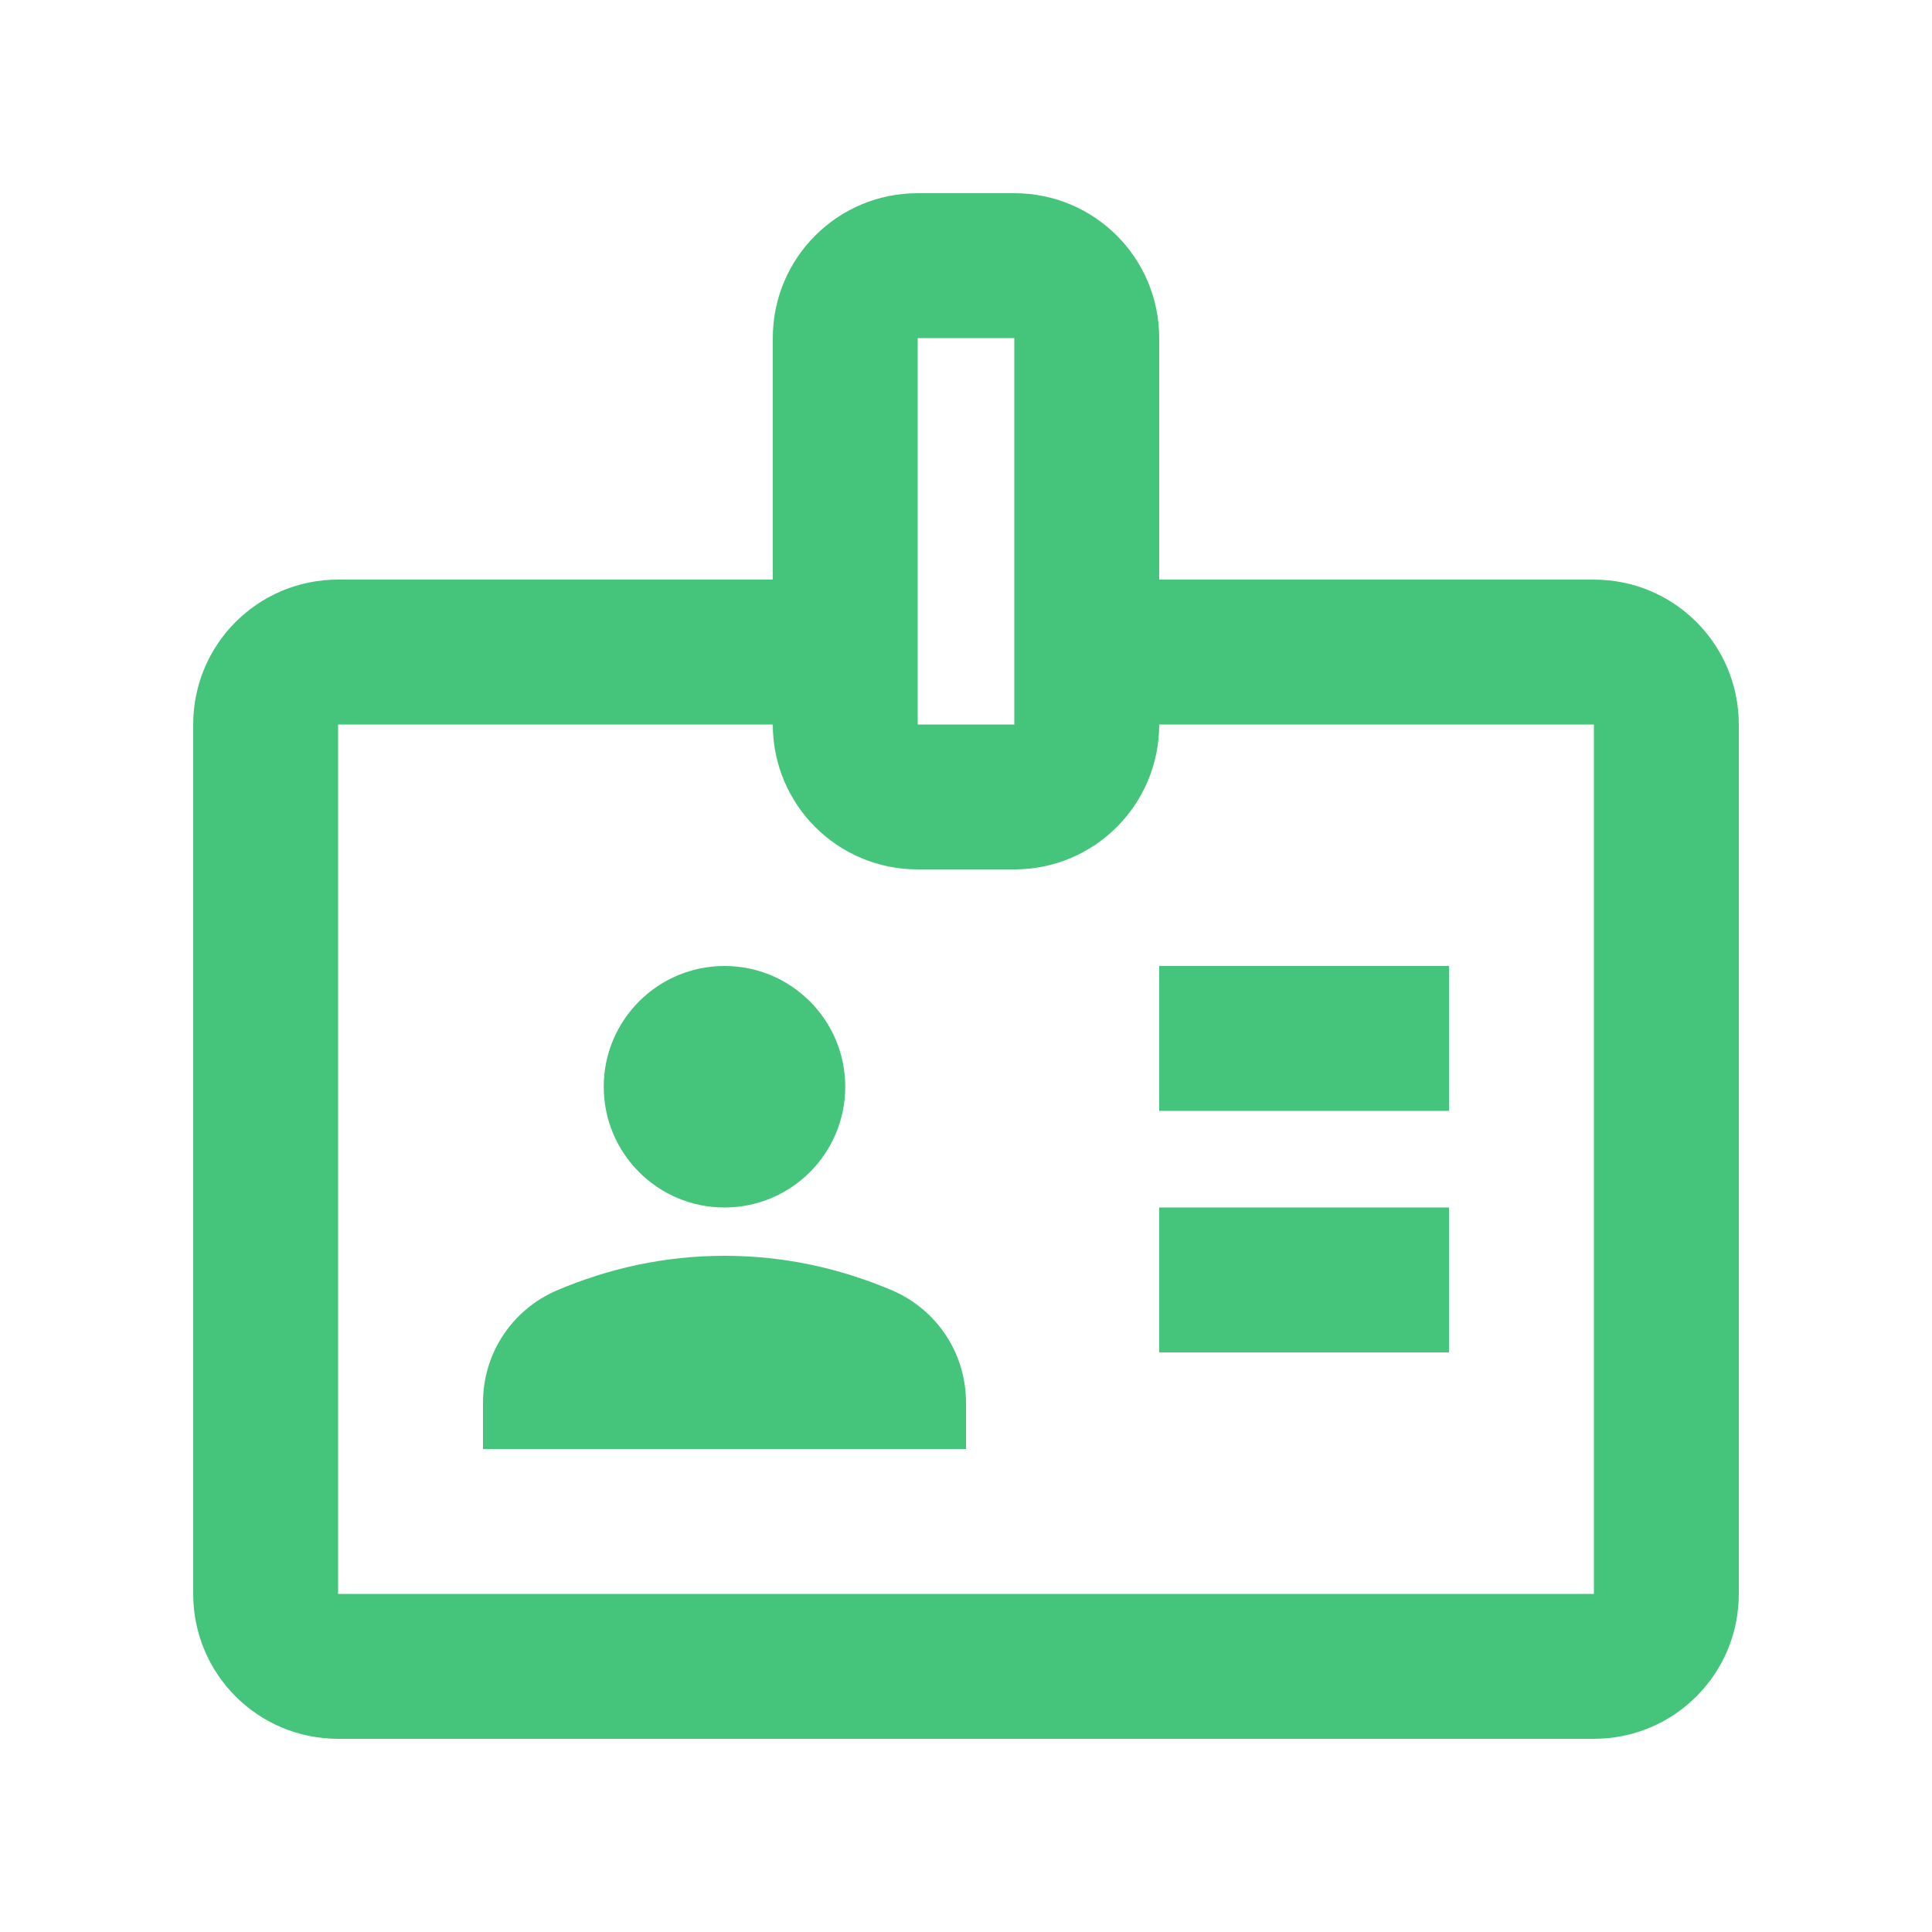 <svg width="36" height="36" viewBox="0 0 36 36" fill="none" xmlns="http://www.w3.org/2000/svg">
<path d="M29.7 10.8H21.6V6.3C21.6 4.806 20.394 3.6 18.9 3.6H17.1C15.606 3.6 14.4 4.806 14.4 6.3V10.8H6.3C4.806 10.8 3.6 12.006 3.6 13.5V29.7C3.6 31.194 4.806 32.4 6.3 32.4H29.7C31.194 32.4 32.4 31.194 32.4 29.7V13.5C32.4 12.006 31.194 10.8 29.7 10.8ZM17.1 6.3H18.9V13.5H17.1V6.3ZM29.7 29.7H6.3V13.5H14.4C14.4 14.994 15.606 16.2 17.1 16.2H18.9C20.394 16.2 21.6 14.994 21.6 13.5H29.7V29.7Z" fill="#45C57B"/>
<path d="M27 18H21.6V20.7H27V18Z" fill="#45C57B"/>
<path d="M27 22.5H21.6V25.2H27V22.5Z" fill="#45C57B"/>
<path d="M13.5 22.5C14.743 22.5 15.75 21.493 15.75 20.25C15.75 19.007 14.743 18 13.5 18C12.257 18 11.25 19.007 11.25 20.25C11.25 21.493 12.257 22.5 13.5 22.5Z" fill="#45C57B"/>
<path d="M16.632 24.048C15.66 23.634 14.616 23.4 13.5 23.4C12.384 23.4 11.34 23.634 10.368 24.048C9.54 24.408 9 25.218 9 26.136V27H18V26.136C18 25.218 17.46 24.408 16.632 24.048Z" fill="#45C57B"/>
</svg>
